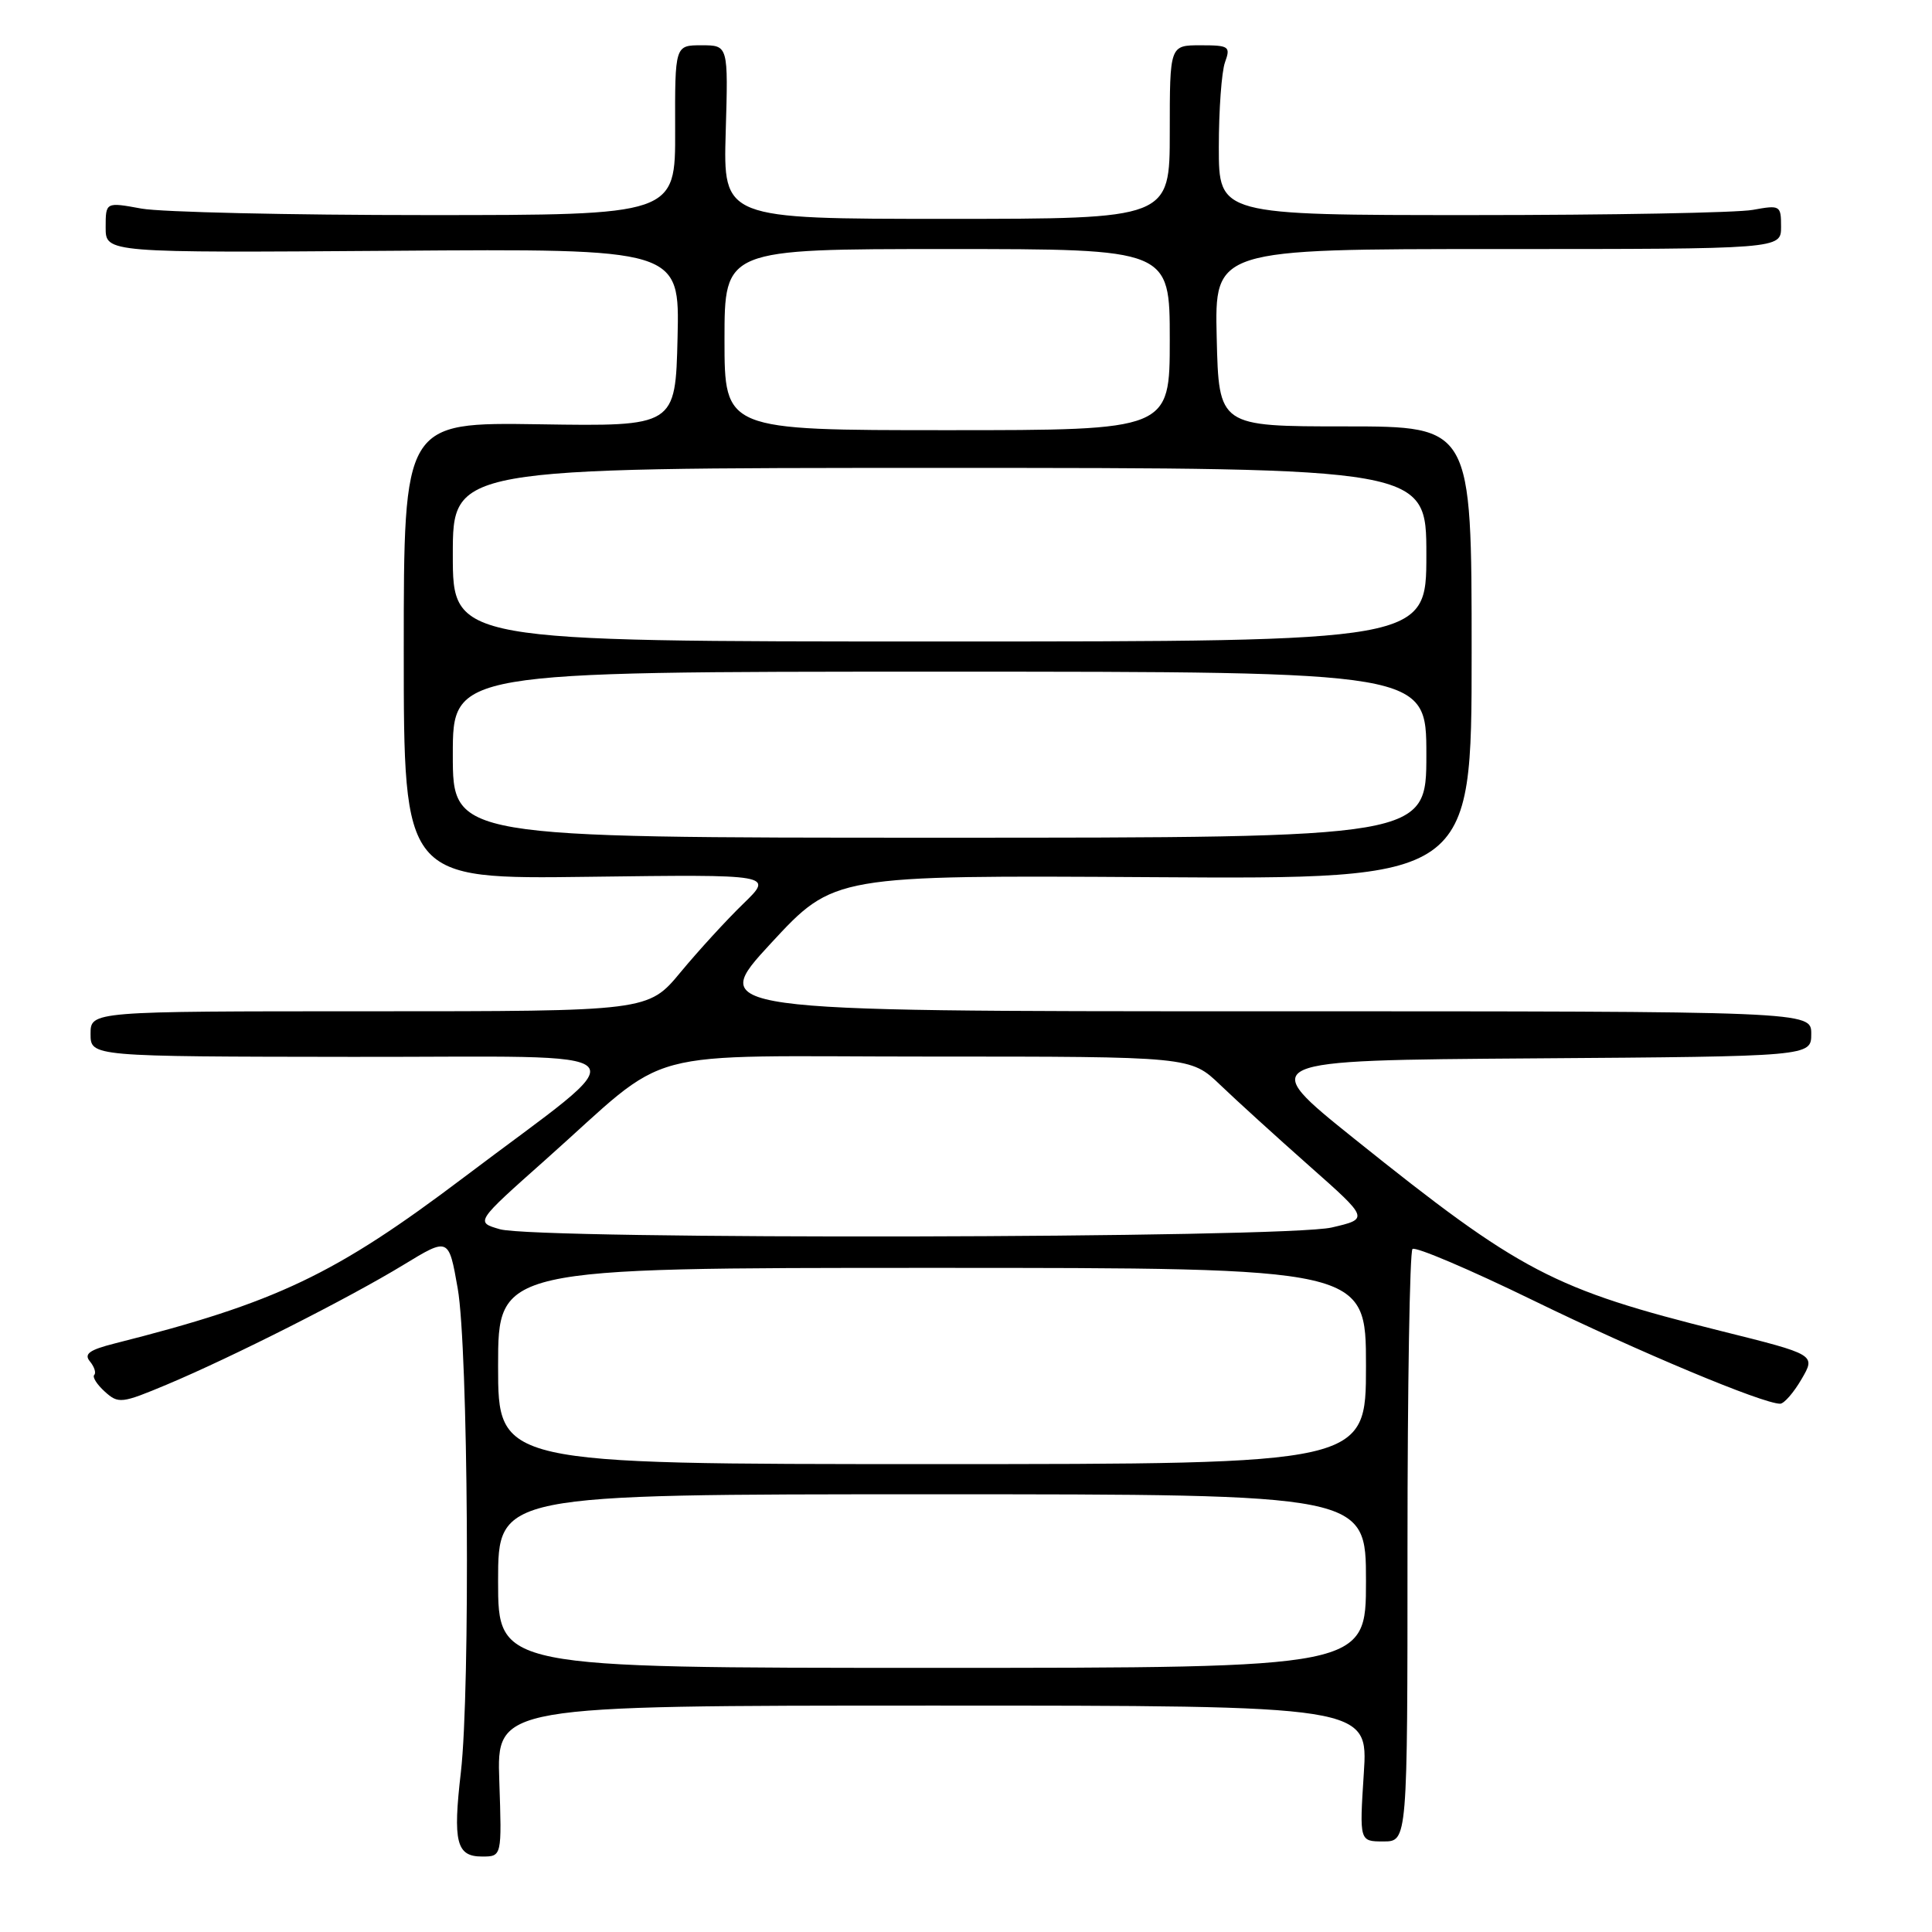 <?xml version="1.0" encoding="UTF-8" standalone="no"?>
<!DOCTYPE svg PUBLIC "-//W3C//DTD SVG 1.1//EN" "http://www.w3.org/Graphics/SVG/1.1/DTD/svg11.dtd" >
<svg xmlns="http://www.w3.org/2000/svg" xmlns:xlink="http://www.w3.org/1999/xlink" version="1.1" viewBox="0 0 256 256">
 <g >
 <path fill="currentColor"
d=" M 66.16 236.00 C 65.81 226.00 65.81 226.00 123.55 226.00 C 181.30 226.00 181.30 226.00 180.71 235.00 C 180.13 244.00 180.13 244.00 183.31 244.00 C 186.50 244.00 186.50 244.00 186.50 205.08 C 186.50 183.68 186.80 165.87 187.16 165.50 C 187.53 165.14 194.73 168.20 203.16 172.31 C 217.20 179.15 233.57 186.00 235.88 186.00 C 236.39 186.00 237.67 184.54 238.71 182.75 C 240.61 179.50 240.61 179.50 228.06 176.37 C 205.79 170.81 201.50 168.57 179.50 150.93 C 166.50 140.50 166.50 140.50 203.25 140.24 C 240.00 139.98 240.00 139.98 240.00 136.99 C 240.00 134.00 240.00 134.00 166.91 134.00 C 93.83 134.00 93.83 134.00 102.16 124.98 C 110.50 115.97 110.50 115.97 152.75 116.23 C 195.00 116.50 195.00 116.50 195.00 86.50 C 195.00 56.50 195.00 56.50 178.25 56.50 C 161.50 56.50 161.50 56.50 161.22 44.75 C 160.94 33.00 160.94 33.00 198.47 33.00 C 236.00 33.00 236.00 33.00 236.00 30.06 C 236.00 27.21 235.89 27.15 232.25 27.81 C 230.19 28.19 213.43 28.50 195.00 28.50 C 161.50 28.50 161.50 28.50 161.50 19.50 C 161.50 14.55 161.87 9.49 162.32 8.25 C 163.08 6.15 162.86 6.00 159.07 6.00 C 155.00 6.00 155.00 6.00 155.00 17.50 C 155.00 29.00 155.00 29.00 125.41 29.00 C 95.83 29.00 95.83 29.00 96.16 17.50 C 96.50 6.00 96.50 6.00 92.96 6.00 C 89.43 6.00 89.43 6.00 89.46 17.25 C 89.50 28.50 89.50 28.50 56.50 28.50 C 38.35 28.50 21.36 28.11 18.75 27.64 C 14.00 26.77 14.00 26.77 14.00 30.14 C 14.00 33.50 14.00 33.50 52.03 33.23 C 90.06 32.95 90.06 32.95 89.78 44.73 C 89.50 56.50 89.50 56.50 71.50 56.22 C 53.50 55.95 53.50 55.95 53.50 86.22 C 53.50 116.50 53.50 116.50 78.00 116.18 C 102.50 115.86 102.50 115.86 98.50 119.74 C 96.30 121.87 92.56 125.95 90.19 128.81 C 85.89 134.00 85.89 134.00 48.94 134.00 C 12.00 134.00 12.00 134.00 12.00 137.00 C 12.00 140.00 12.00 140.00 46.75 140.04 C 86.75 140.09 85.01 138.21 61.50 155.98 C 44.37 168.92 36.64 172.60 15.18 178.02 C 11.83 178.87 11.09 179.41 11.92 180.40 C 12.50 181.11 12.76 181.91 12.49 182.18 C 12.21 182.46 12.84 183.45 13.89 184.40 C 15.69 186.03 16.11 185.98 22.14 183.45 C 30.78 179.82 46.21 172.02 53.48 167.59 C 59.46 163.95 59.46 163.95 60.65 170.73 C 62.04 178.63 62.33 223.87 61.07 234.81 C 59.99 244.09 60.47 246.00 63.87 246.00 C 66.50 246.00 66.50 246.00 66.16 236.00 Z  M 66.00 209.50 C 66.00 198.00 66.00 198.00 123.50 198.00 C 181.00 198.00 181.00 198.00 181.00 209.50 C 181.00 221.00 181.00 221.00 123.50 221.00 C 66.00 221.00 66.00 221.00 66.00 209.50 Z  M 66.00 181.00 C 66.00 168.00 66.00 168.00 123.50 168.00 C 181.00 168.00 181.00 168.00 181.00 181.00 C 181.00 194.00 181.00 194.00 123.50 194.00 C 66.00 194.00 66.00 194.00 66.00 181.00 Z  M 66.24 162.88 C 62.98 161.94 62.98 161.94 72.24 153.71 C 89.45 138.41 83.55 140.00 123.23 140.00 C 157.76 140.00 157.76 140.00 161.68 143.75 C 163.83 145.81 169.15 150.65 173.50 154.50 C 181.41 161.50 181.41 161.50 176.46 162.65 C 170.29 164.09 71.13 164.29 66.24 162.88 Z  M 60.00 100.00 C 60.00 89.00 60.00 89.00 124.50 89.00 C 189.00 89.00 189.00 89.00 189.00 100.00 C 189.00 111.00 189.00 111.00 124.50 111.00 C 60.00 111.00 60.00 111.00 60.00 100.00 Z  M 60.00 73.50 C 60.00 62.00 60.00 62.00 124.50 62.00 C 189.00 62.00 189.00 62.00 189.00 73.50 C 189.00 85.00 189.00 85.00 124.50 85.00 C 60.00 85.00 60.00 85.00 60.00 73.50 Z  M 96.00 45.00 C 96.00 33.00 96.00 33.00 125.50 33.00 C 155.00 33.00 155.00 33.00 155.00 45.00 C 155.00 57.00 155.00 57.00 125.50 57.00 C 96.00 57.00 96.00 57.00 96.00 45.00 Z "/>
</g>
</svg>
